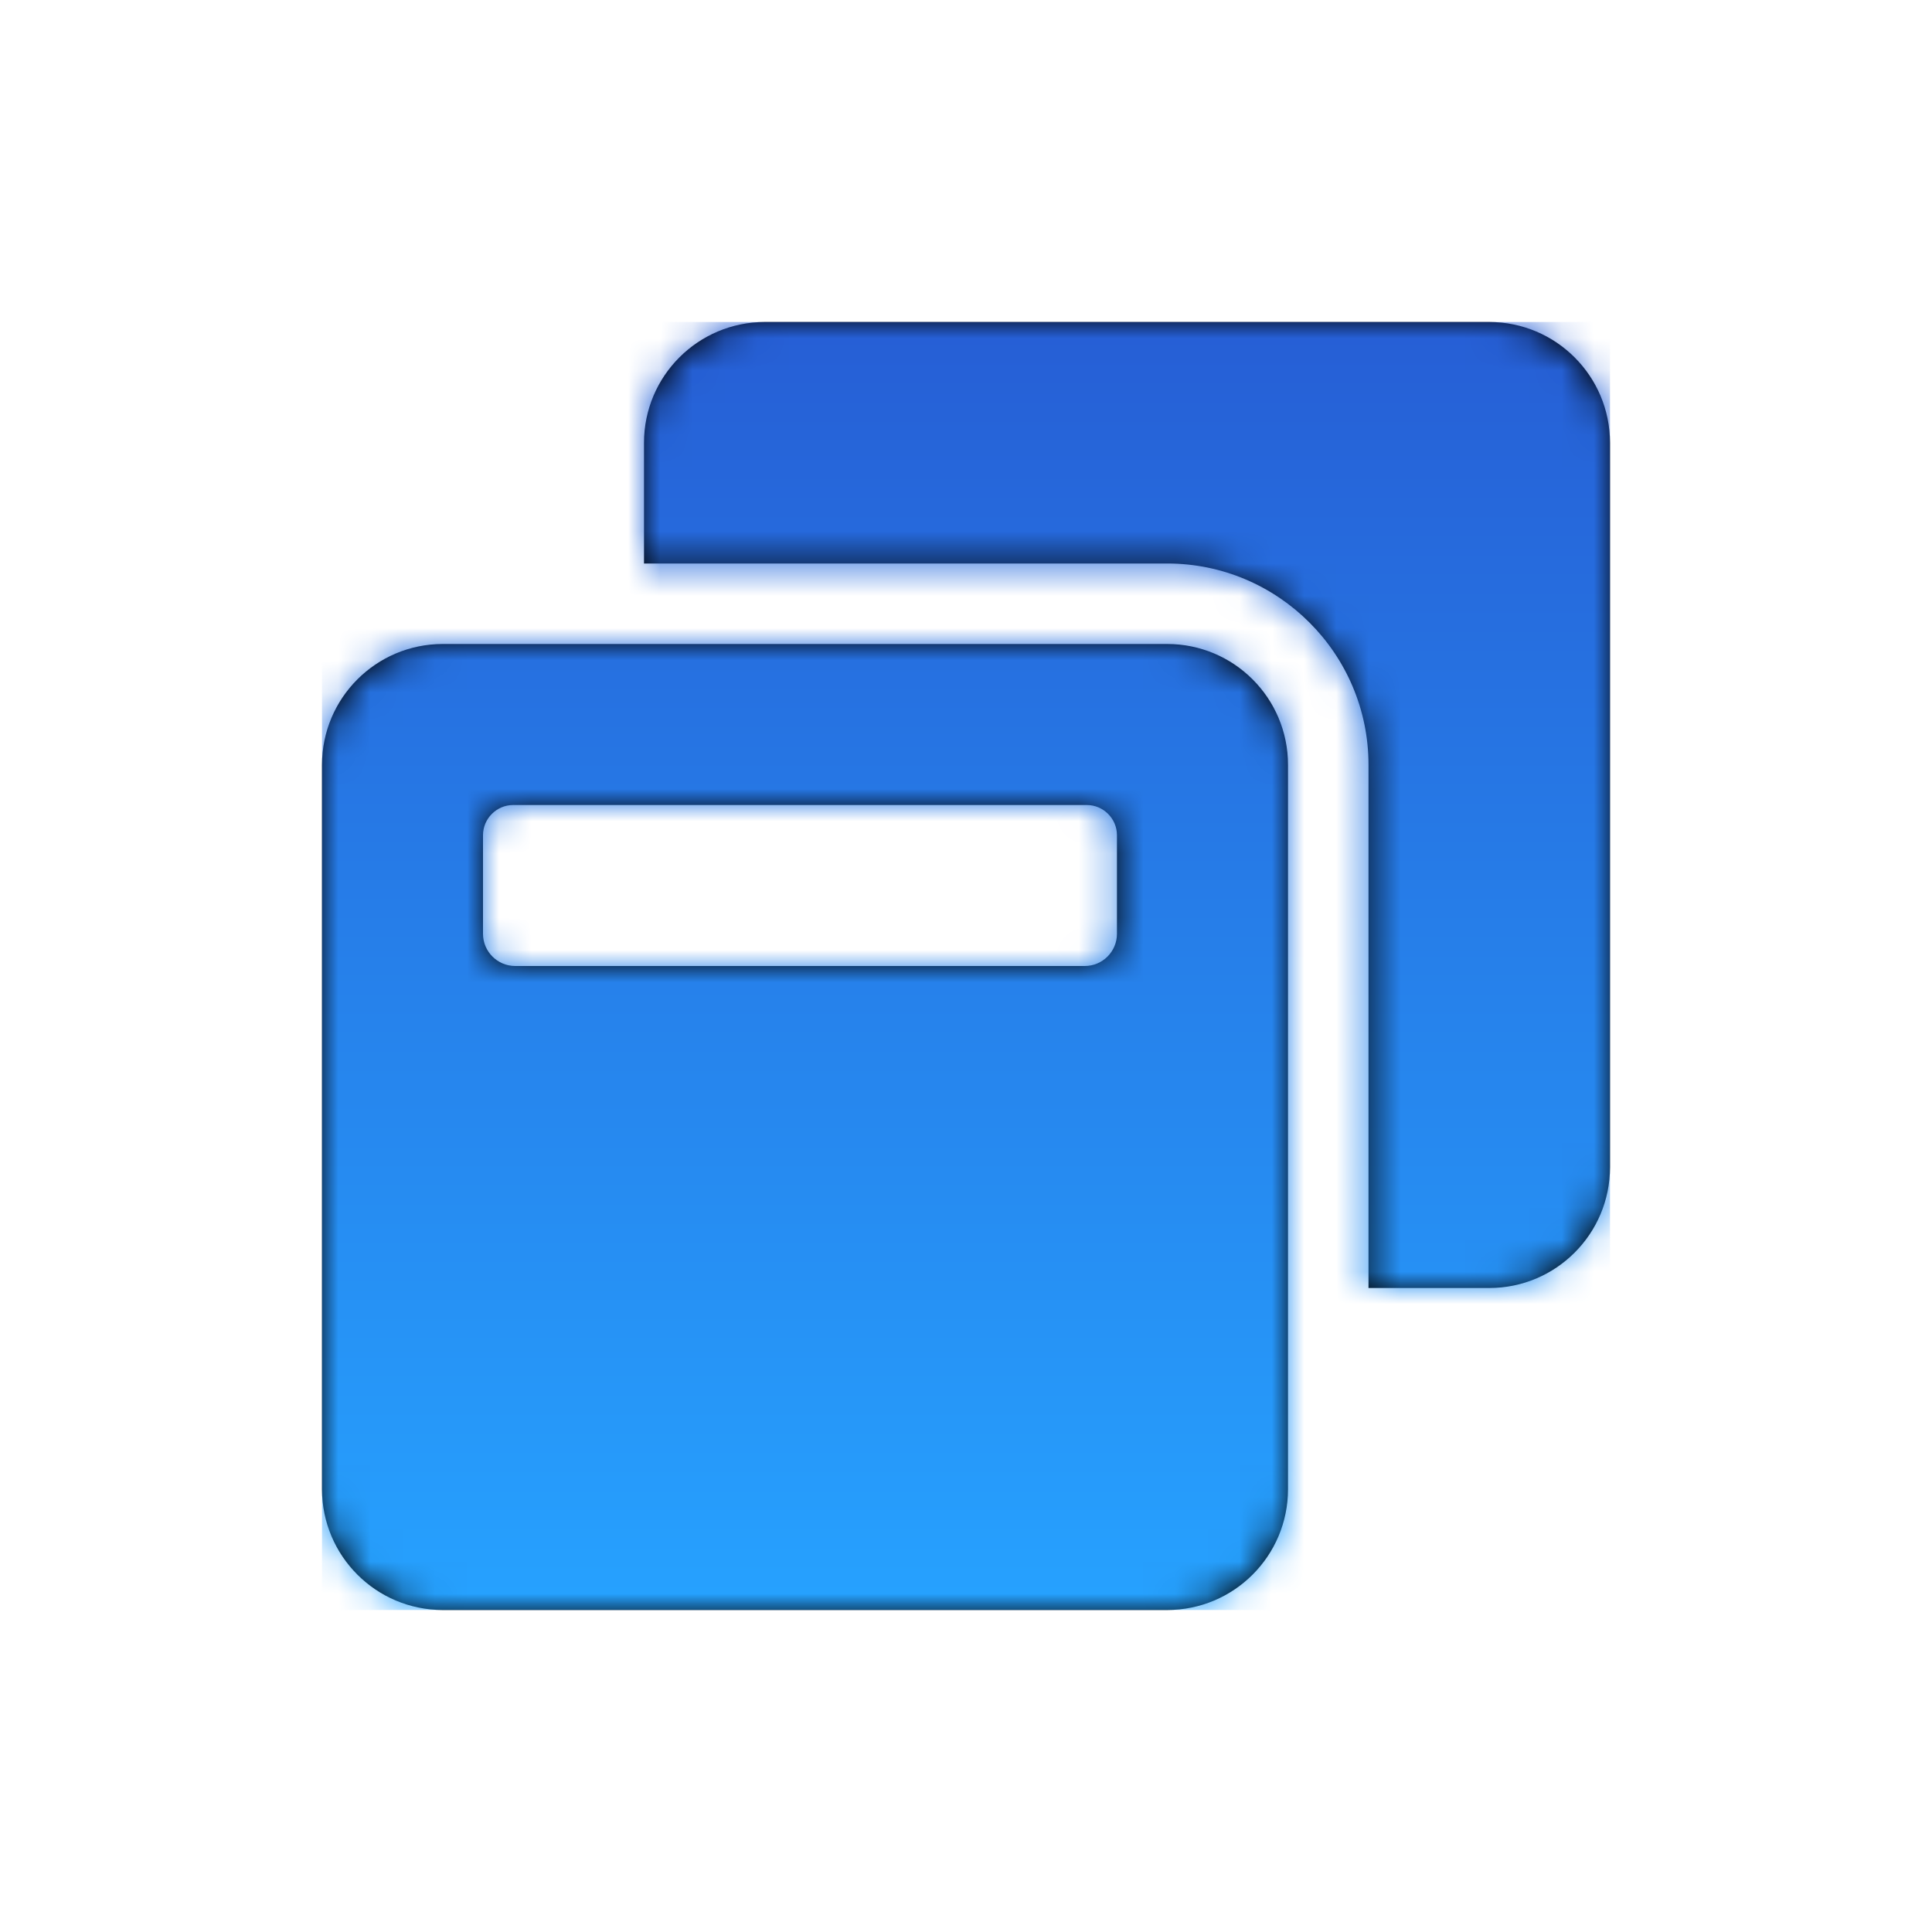 <?xml version="1.0" encoding="UTF-8"?>
<svg width="60px" height="60px" viewBox="0 0 60 60" version="1.1" xmlns="http://www.w3.org/2000/svg" xmlns:xlink="http://www.w3.org/1999/xlink">
    <!-- Generator: Sketch 52.4 (67378) - http://www.bohemiancoding.com/sketch -->
    <title>Services_Web+bMobile Design</title>
    <desc>Created with Sketch.</desc>
    <defs>
        <path d="M40,3.75 L40,26.25 C40,28.32 38.32,30 36.25,30 L32.5,30 L32.5,13.75 C32.5,10.305 29.695,7.5 26.25,7.5 L10,7.5 L10,3.75 C10,1.68 11.68,0 13.75,0 L36.25,0 C38.32,0 40,1.68 40,3.75 Z M30,13.75 L30,36.25 C30,38.32 28.32,40 26.25,40 L3.75,40 C1.68,40 0,38.32 0,36.25 L0,13.75 C0,11.68 1.68,10 3.75,10 L26.25,10 C28.32,10 30,11.68 30,13.75 Z M24.688,15.938 C24.688,15.422 24.266,15 23.75,15 L5.938,15 C5.422,15 5,15.422 5,15.938 L5,19 C5,19.552 5.448,20 6,20 L23.688,20 C24.24,20 24.688,19.552 24.688,19 L24.688,15.938 Z" id="path-1"></path>
        <linearGradient x1="50%" y1="0%" x2="50%" y2="100%" id="linearGradient-3">
            <stop stop-color="#265ED5" offset="0%"></stop>
            <stop stop-color="#26A2FF" offset="100%"></stop>
        </linearGradient>
    </defs>
    <g id="Services_Web+bMobile-Design" stroke="none" stroke-width="1" fill="none" fill-rule="evenodd">
        <g id="window-restore" transform="translate(10, 10)">
            <mask id="mask-2" fill="white">
                <use xlink:href="#path-1"></use>
            </mask>
            <use id="Mask" fill="#000000" fill-rule="nonzero" xlink:href="#path-1"></use>
            <g id="Color" mask="url(#mask-2)" fill="url(#linearGradient-3)">
                <rect id="Purple" x="0" y="0" width="40" height="40"></rect>
            </g>
        </g>
    </g>
</svg>